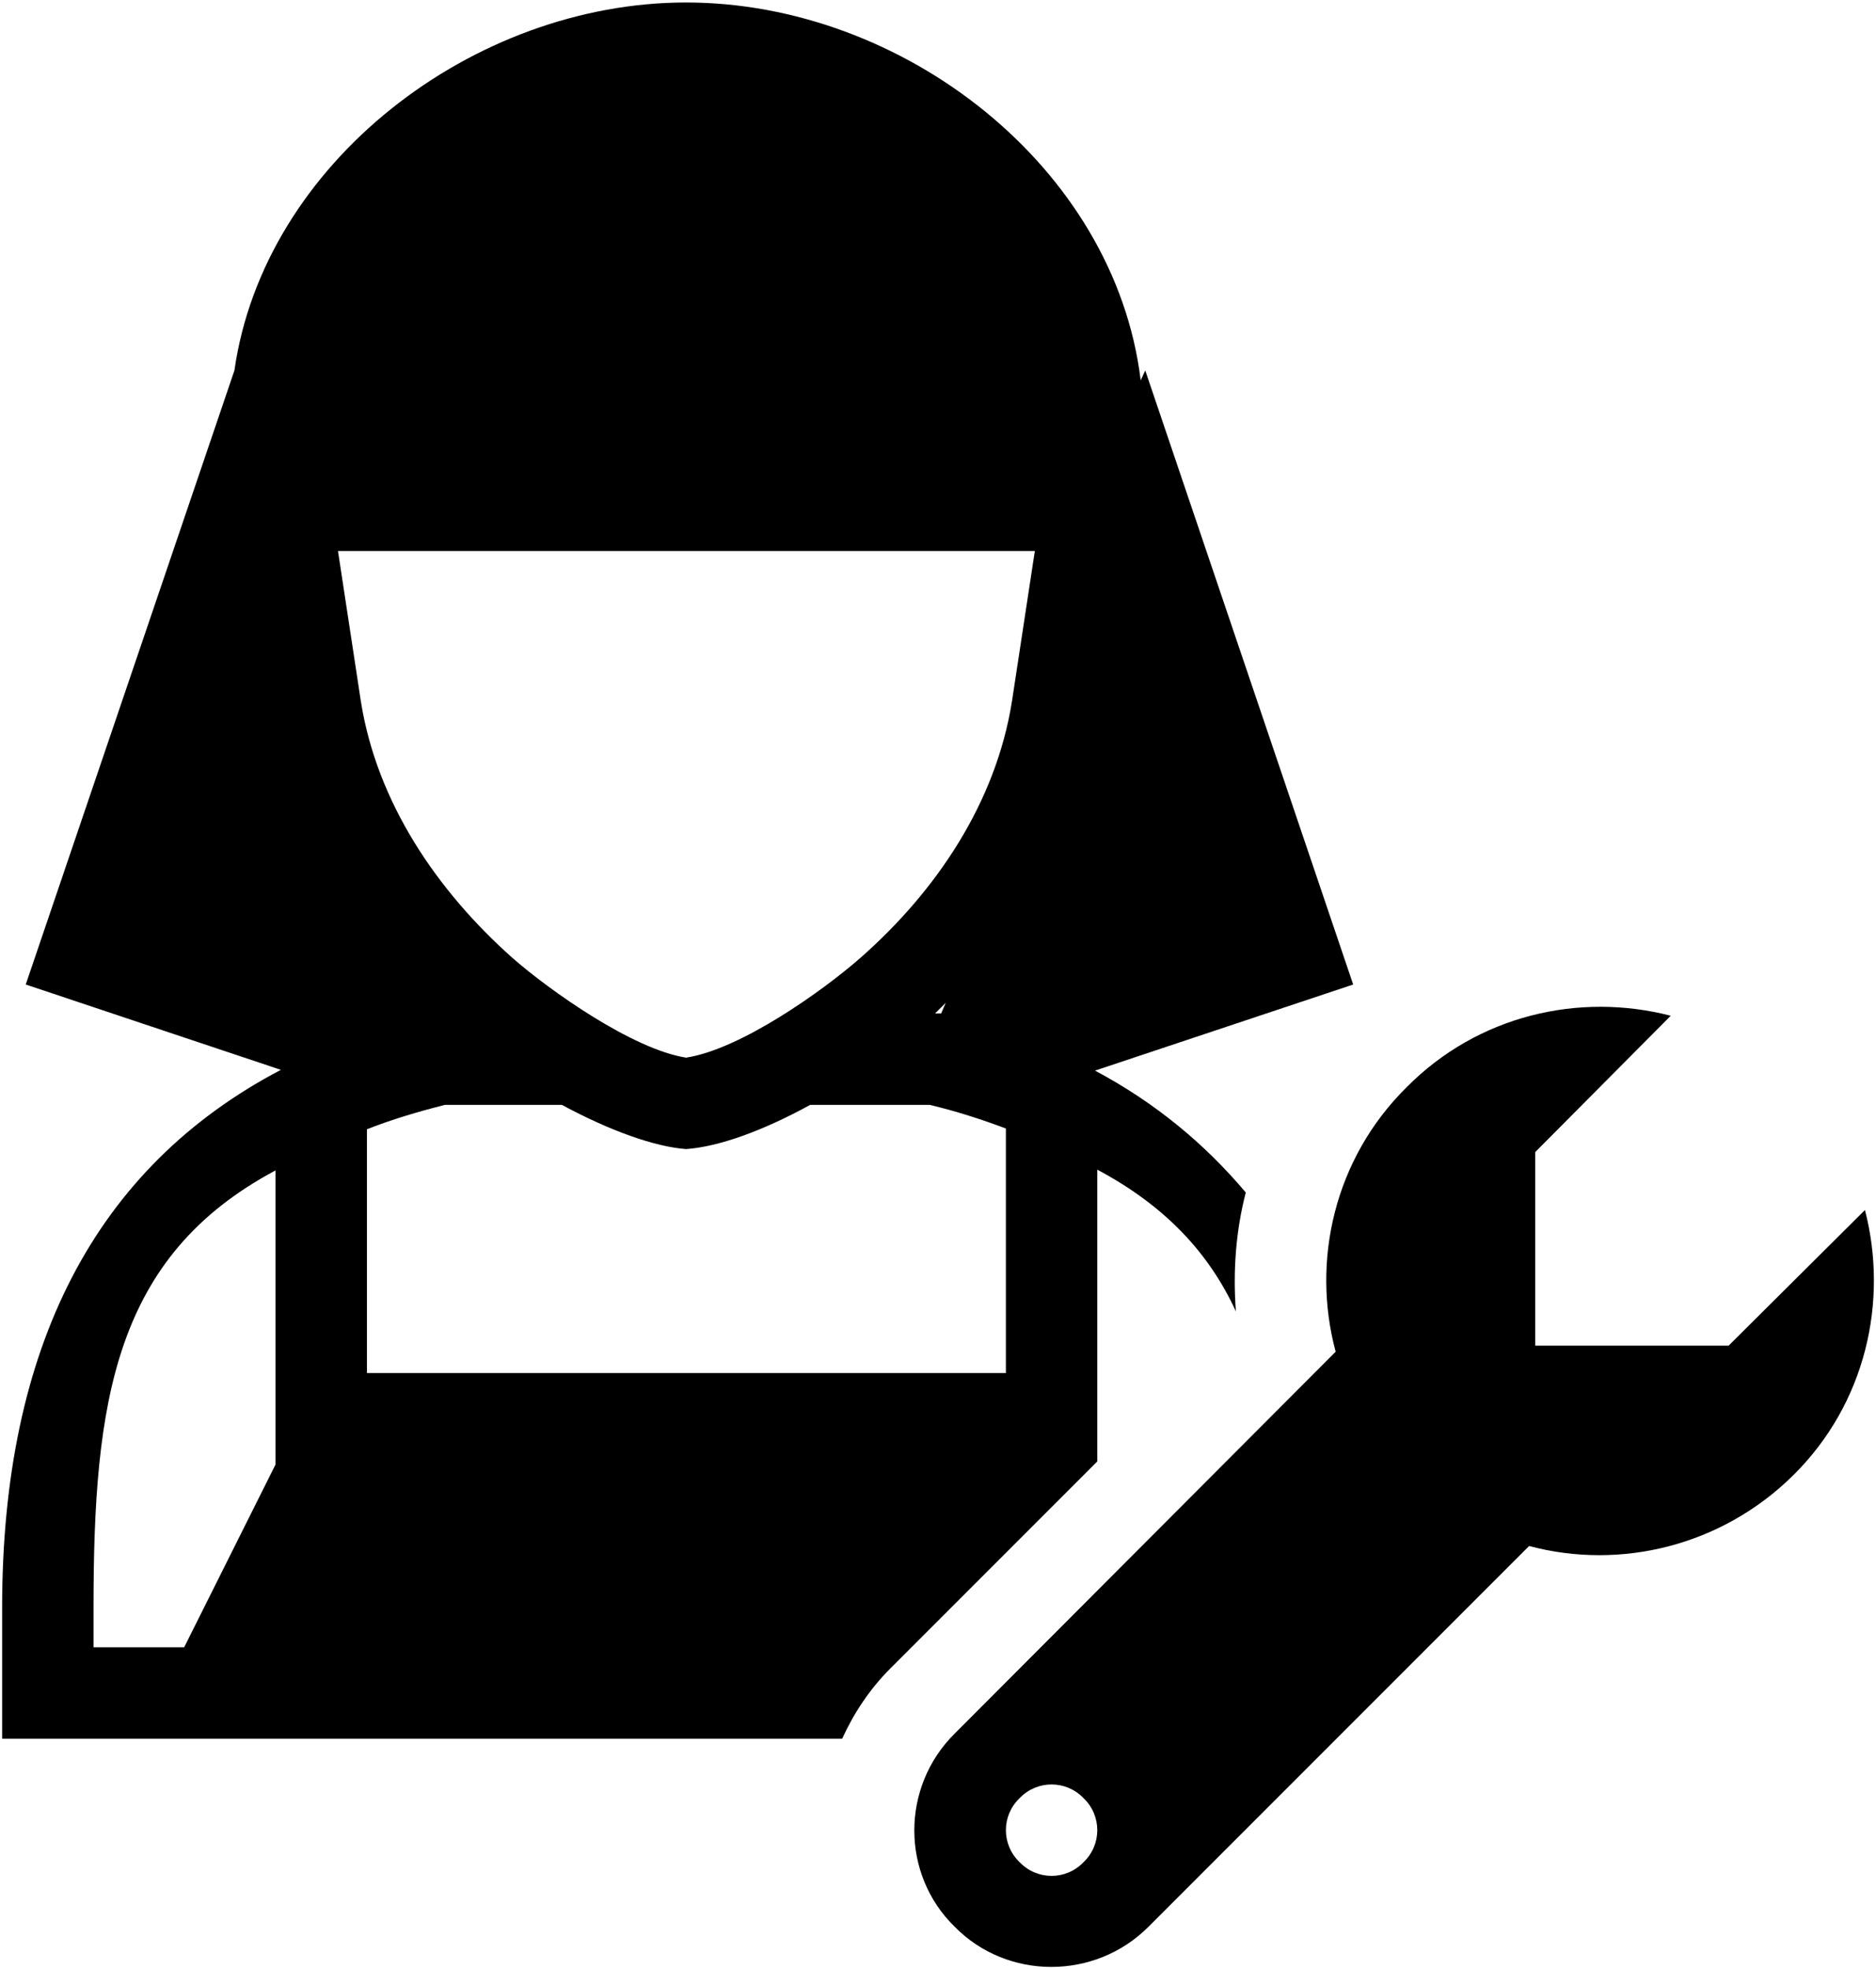 <svg xmlns="http://www.w3.org/2000/svg" xmlns:v="http://schemas.microsoft.com/visio/2003/SVGExtensions/" width="32.843" height="34.462" viewBox="0 0 24.633 25.846" color-interpolation-filters="sRGB" class="st2"><v:documentProperties v:langID="1044" v:metric="true" v:viewMarkup="false"/><style><![CDATA[
		.st1 {fill:#000000;stroke:none;stroke-linecap:butt;stroke-width:0.028}
		.st2 {fill:none;fill-rule:evenodd;font-size:12px;overflow:visible;stroke-linecap:square;stroke-miterlimit:3}
	]]></style><g v:mID="0" v:index="1" v:groupContext="foregroundPage"><title>Page-1</title><v:pageProperties v:drawingScale=".039" v:pageScale=".039" v:drawingUnits="24" v:shadowOffsetX="8.504" v:shadowOffsetY="-8.504"/><g id="shape20-1" v:mID="20" v:groupContext="shape" transform="translate(.028 -.028)"><title>Technician 2</title><path d="M14.2 23.63c.24.23.24.61 0 .84-.23.24-.61.24-.84 0-.24-.23-.24-.61 0-.84.23-.24.61-.24.84 0zm10.26-7.72l-1.79 1.78h-2.54v-2.54l1.78-1.79c-1.2-.31-2.53-.01-3.47.94-.95.94-1.25 2.28-.93 3.47l-5 5.01c-.71.7-.71 1.85 0 2.54.69.7 1.84.7 2.54 0l5-5c1.2.32 2.53 0 3.47-.93.95-.94 1.25-2.28.94-3.48zm-20.87-.52v3.86l-1.2 2.4H1.2v-.52c0-2.71.27-4.61 2.39-5.74zm8.59-.86c.34.08.68.19 1 .31v3.21H4.79v-3.2c.33-.13.67-.23 1.02-.32h1.54c.63.34 1.22.55 1.63.58.43-.03 1.01-.24 1.63-.58h1.57zm-3.2-.62c-.7-.11-1.79-.88-2.28-1.31-.99-.88-1.78-2.04-1.99-3.37l-.3-1.97h9.15l-.3 1.97c-.21 1.33-.99 2.49-1.99 3.37-.49.43-1.57 1.2-2.29 1.31zm3.41-.72l-.06.14h-.08l.14-.14zm-1.36 9.66c.15-.33.36-.65.63-.92l2.72-2.72v-3.83c.9.48 1.47 1.1 1.82 1.86-.04-.53 0-1.06.13-1.56-.54-.64-1.19-1.18-1.98-1.6l3.39-1.13-2.73-8.06-.06.13C14.61 2.22 11.83.06 8.98.06c-2.79 0-5.54 2.1-5.93 4.83L.31 12.95l3.35 1.12C1.22 15.35 0 17.71 0 21.13v1.72h11.03z" class="st1"/></g></g></svg>